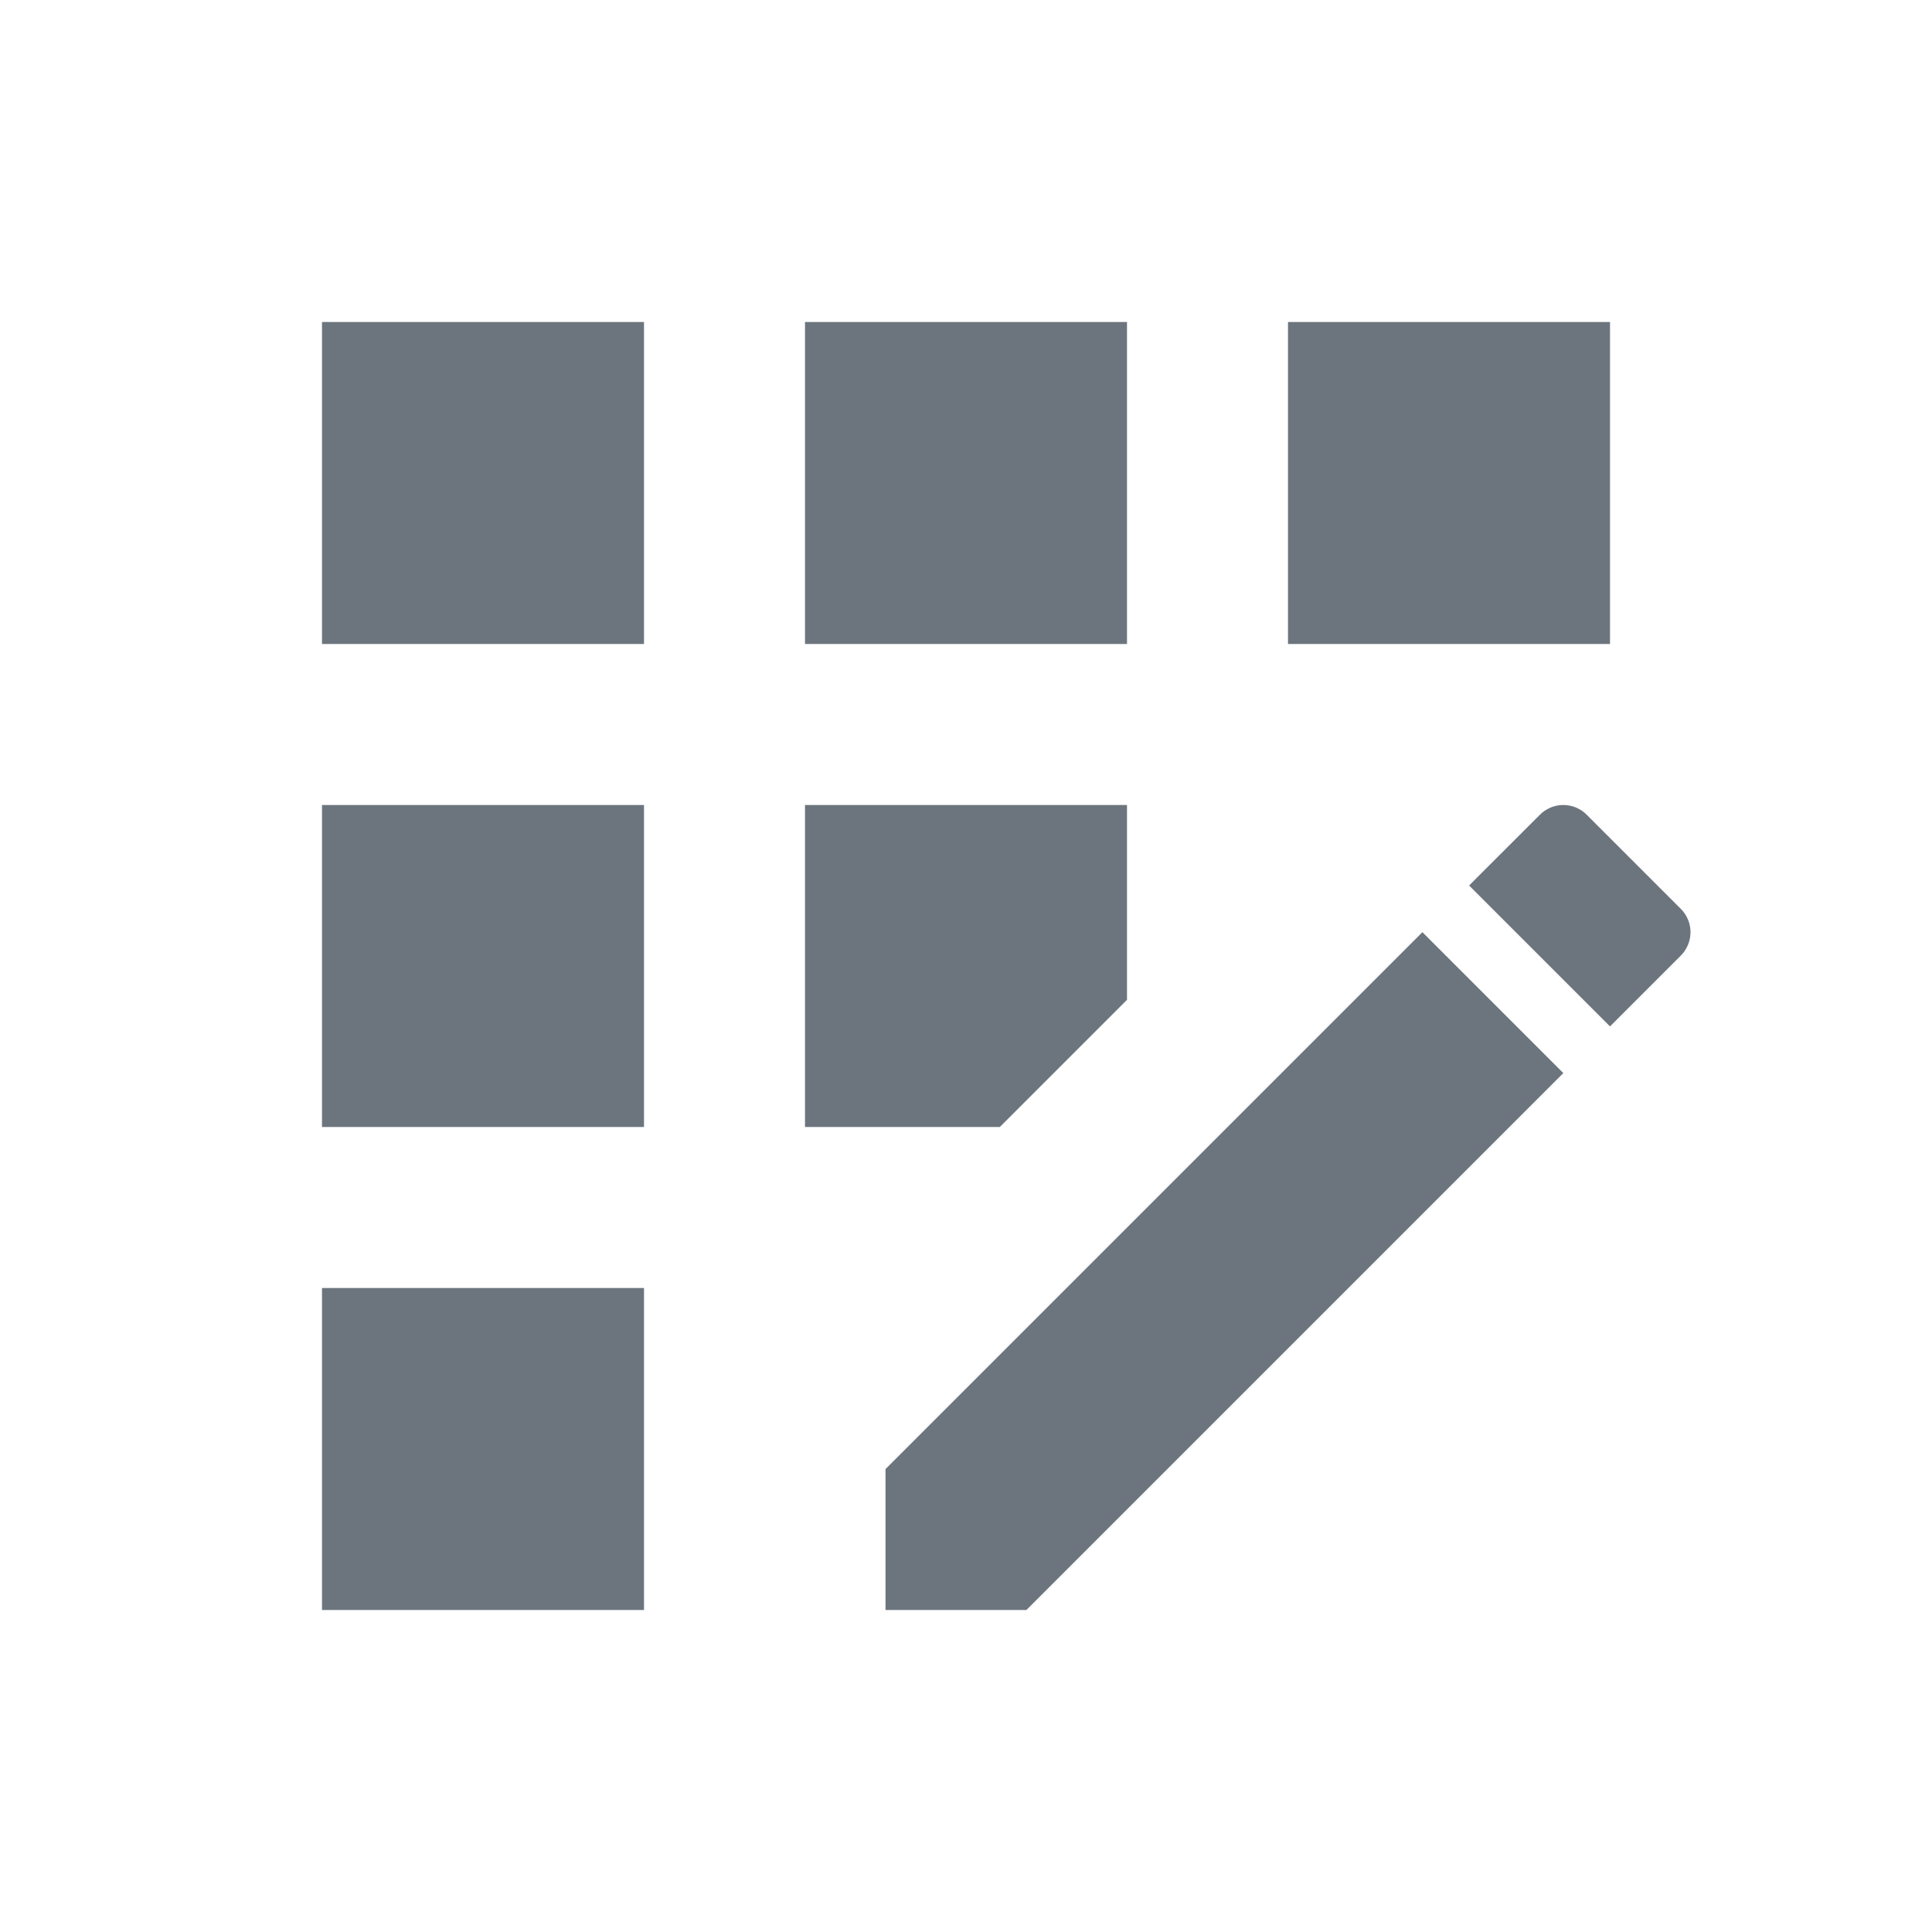 <svg width="30" height="30" viewBox="0 0 30 30" fill="none" xmlns="http://www.w3.org/2000/svg">
<path d="M12.5 5H17.5V10H12.5V5ZM5 20H10V25H5V20ZM5 12.5H10V17.5H5V12.5ZM5 5H10V10H5V5ZM17.5 15.525V12.5H12.5V17.5H15.525L17.5 15.525ZM26.1 14.113L24.637 12.65C24.59 12.602 24.533 12.565 24.471 12.539C24.409 12.513 24.342 12.5 24.275 12.5C24.208 12.5 24.141 12.513 24.079 12.539C24.017 12.565 23.96 12.602 23.913 12.65L22.812 13.75L25 15.938L26.1 14.838C26.148 14.79 26.185 14.733 26.211 14.671C26.237 14.609 26.25 14.542 26.25 14.475C26.25 14.408 26.237 14.341 26.211 14.279C26.185 14.217 26.148 14.16 26.1 14.113ZM13.75 22.812V25H15.938L24.275 16.663L22.087 14.475L13.75 22.812ZM20 5H25V10H20V5Z" fill="#6C757D"/>
</svg>
